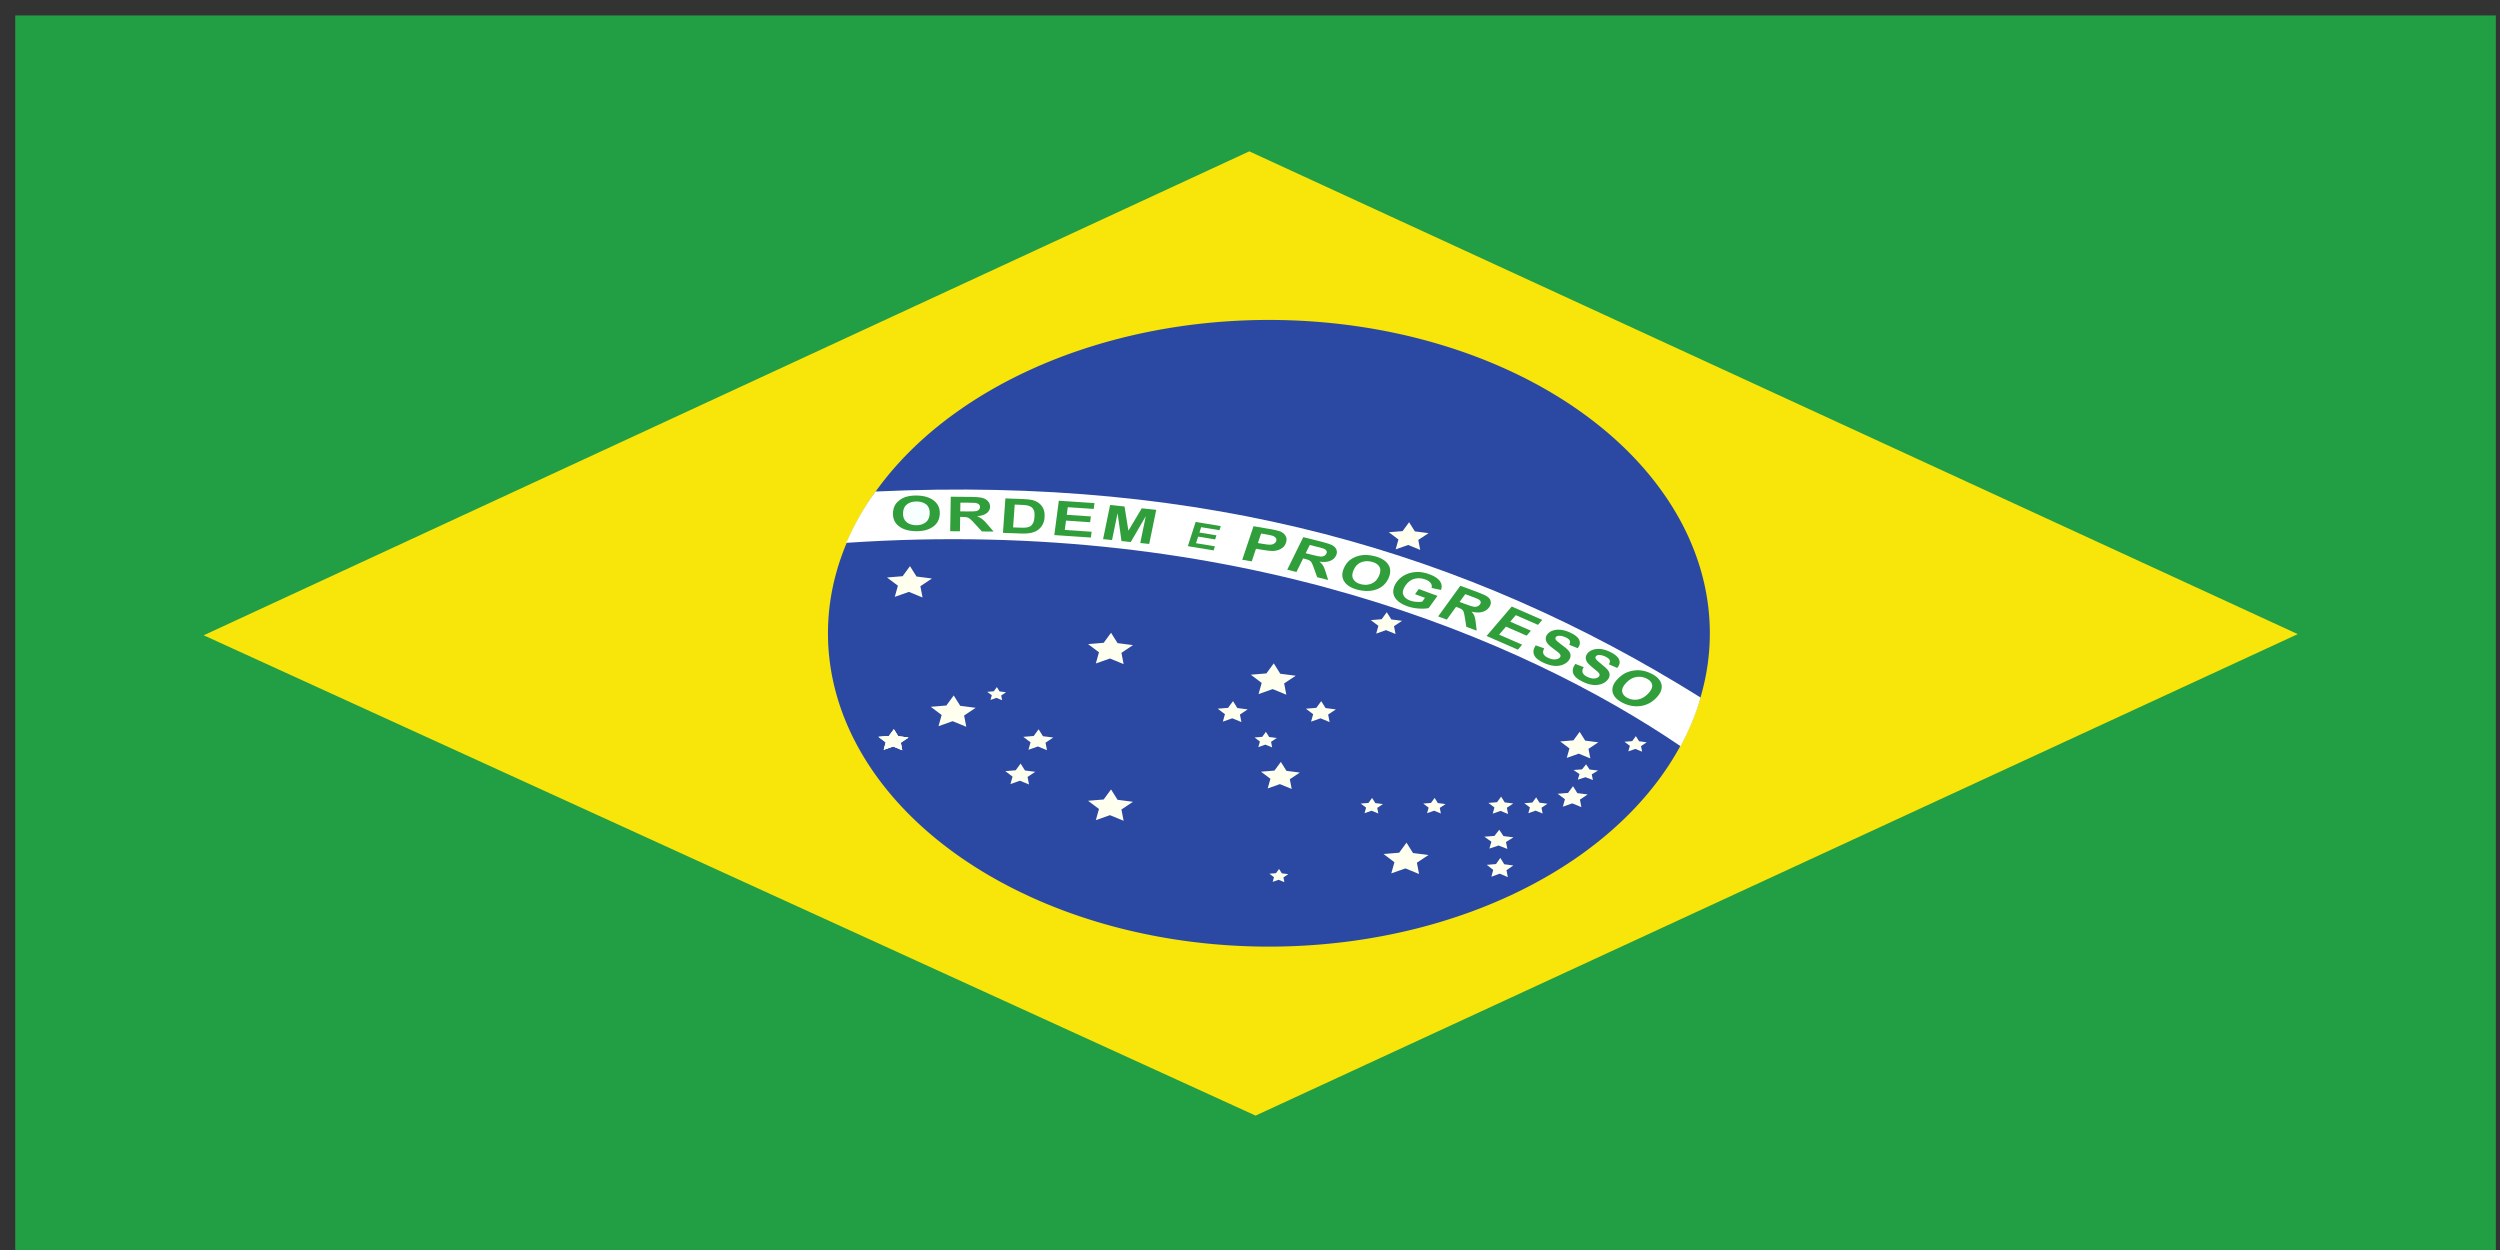 <?xml version="1.0" encoding="UTF-8" standalone="no"?>
<!-- Created with Sodipodi ("http://www.sodipodi.com/") -->
<svg
   xmlns:dc="http://purl.org/dc/elements/1.1/"
   xmlns:cc="http://web.resource.org/cc/"
   xmlns:rdf="http://www.w3.org/1999/02/22-rdf-syntax-ns#"
   xmlns:svg="http://www.w3.org/2000/svg"
   xmlns="http://www.w3.org/2000/svg"
   xmlns:sodipodi="http://sodipodi.sourceforge.net/DTD/sodipodi-0.dtd"
   xmlns:inkscape="http://www.inkscape.org/namespaces/inkscape"
   height="10"
   id="svg378"
   sodipodi:docbase="C:\ms4w\Apache\htdocs\i3geo\imagens"
   sodipodi:docname="brazil.svg"
   sodipodi:version="0.32"
   version="1.0"
   width="20"
   x="0"
   y="0"
   inkscape:version="0.45.1"
   inkscape:output_extension="org.inkscape.output.svg.inkscape"
   inkscape:export-filename="C:\ms4w\Apache\htdocs\i3geo\imagens\brazil.png"
   inkscape:export-xdpi="90"
   inkscape:export-ydpi="90">
  <rect width="100%" height="100%" fill="#333333" stroke="none"/>
  <sodipodi:namedview
     id="base"
     width="20px"
     height="10px"
     inkscape:zoom="8.192508"
     inkscape:cx="57.588333"
     inkscape:cy="1.0089514"
     inkscape:window-width="1280"
     inkscape:window-height="753"
     inkscape:window-x="-4"
     inkscape:window-y="-4"
     inkscape:current-layer="svg378" />
  <defs
     id="defs380" />
  <g
     id="g918"
     transform="matrix(1.866806e-2,0,0,1.3287267e-2,0.122,0.122)">
    <rect
       height="299.119"
       id="rect552"
       sodipodi:fill-cmyk="(0.78 0 0.56 0.38)"
       style="font-size:12px;fill:#229e45;fill-rule:evenodd;stroke-width:1pt"
       transform="matrix(2.478,0,0,2.488,-2.076,-775.356)"
       width="428.989"
       x="0.838"
       y="311.686" />
    <path
       d="M 215.334,577.919 L 395.565,461.402 L 214.247,344.572 L 33.423,461.682 L 215.334,577.919 z "
       id="path554"
       sodipodi:fill-cmyk="(0 0.0775862 0.96 0.03)"
       sodipodi:nodetypes="ccccc"
       style="font-size:12px;fill:#f8e509;fill-rule:evenodd;stroke-width:1pt"
       transform="matrix(2.478,0,0,2.488,-2.076,-775.356)" />
    <path
       d="M 293.254 149.977 A 76.874 75.827 0 1 1  139.505,149.977 A 76.874 75.827 0 1 1  293.254 149.977 z"
       id="path557"
       sodipodi:cx="216.37971"
       sodipodi:cy="149.97711"
       sodipodi:fill-cmyk="(0.732759 0.551724 0 0.36)"
       sodipodi:rx="76.874496"
       sodipodi:ry="75.827141"
       sodipodi:type="arc"
       style="font-size:12px;fill:#2b49a3;fill-rule:evenodd;stroke-width:1pt"
       transform="matrix(2.458,0,0,2.488,5.378,-1.039)" />
    <polygon
       id="polygon559"
       points="228.543,107.68 225.955,106.215 223.281,107.516 223.875,104.602 221.811,102.461 224.766,102.125 226.164,99.501 227.396,102.207 230.324,102.726 228.131,104.735 228.543,107.68 "
       sodipodi:arg1="0.9736225"
       sodipodi:arg2="1.601941"
       sodipodi:cx="226.02466"
       sodipodi:cy="103.97687"
       sodipodi:r1="4.4779305"
       sodipodi:r2="2.2389653"
       sodipodi:sides="5"
       sodipodi:type="star"
       style="font-size:12px;fill:#ffffef;fill-rule:evenodd;stroke-width:1pt"
       transform="matrix(2.262,0,0,2.307,-41.991,236.572)"
       inkscape:flatsided="false"
       inkscape:rounded="0"
       inkscape:randomized="0"
       d="M 228.543,107.68 L 225.955,106.215 L 223.281,107.516 L 223.875,104.602 L 221.811,102.461 L 224.766,102.125 L 226.164,99.501 L 227.396,102.207 L 230.324,102.726 L 228.131,104.735 L 228.543,107.68 z " />
    <polygon
       id="polygon560"
       points="228.543,107.68 225.955,106.215 223.281,107.516 223.875,104.602 221.811,102.461 224.766,102.125 226.164,99.501 227.396,102.207 230.324,102.726 228.131,104.735 228.543,107.68 "
       sodipodi:arg1="0.9736225"
       sodipodi:arg2="1.601941"
       sodipodi:cx="226.02466"
       sodipodi:cy="103.97687"
       sodipodi:r1="4.4779305"
       sodipodi:r2="2.2389653"
       sodipodi:sides="5"
       sodipodi:type="star"
       style="font-size:12px;fill:#ffffef;fill-rule:evenodd;stroke-width:1pt"
       transform="matrix(2.262,0,0,2.307,84.625,268.625)"
       inkscape:flatsided="false"
       inkscape:rounded="0"
       inkscape:randomized="0"
       d="M 228.543,107.68 L 225.955,106.215 L 223.281,107.516 L 223.875,104.602 L 221.811,102.461 L 224.766,102.125 L 226.164,99.501 L 227.396,102.207 L 230.324,102.726 L 228.131,104.735 L 228.543,107.68 z " />
    <polygon
       id="polygon561"
       points="228.543,107.68 225.955,106.215 223.281,107.516 223.875,104.602 221.811,102.461 224.766,102.125 226.164,99.501 227.396,102.207 230.324,102.726 228.131,104.735 228.543,107.68 "
       sodipodi:arg1="0.9736225"
       sodipodi:arg2="1.601941"
       sodipodi:cx="226.02466"
       sodipodi:cy="103.97687"
       sodipodi:r1="4.4779305"
       sodipodi:r2="2.2389653"
       sodipodi:sides="5"
       sodipodi:type="star"
       style="font-size:12px;fill:#ffffef;fill-rule:evenodd;stroke-width:1pt"
       transform="matrix(1.954,0,0,1.993,100.433,251.235)"
       inkscape:flatsided="false"
       inkscape:rounded="0"
       inkscape:randomized="0"
       d="M 228.543,107.68 L 225.955,106.215 L 223.281,107.516 L 223.875,104.602 L 221.811,102.461 L 224.766,102.125 L 226.164,99.501 L 227.396,102.207 L 230.324,102.726 L 228.131,104.735 L 228.543,107.68 z " />
    <polygon
       id="polygon562"
       points="228.543,107.68 225.955,106.215 223.281,107.516 223.875,104.602 221.811,102.461 224.766,102.125 226.164,99.501 227.396,102.207 230.324,102.726 228.131,104.735 228.543,107.68 "
       sodipodi:arg1="0.9736225"
       sodipodi:arg2="1.601941"
       sodipodi:cx="226.02466"
       sodipodi:cy="103.97687"
       sodipodi:r1="4.4779305"
       sodipodi:r2="2.2389653"
       sodipodi:sides="5"
       sodipodi:type="star"
       style="font-size:12px;fill:#ffffef;fill-rule:evenodd;stroke-width:1pt"
       transform="matrix(1.919,0,0,1.957,236.409,236.715)"
       inkscape:flatsided="false"
       inkscape:rounded="0"
       inkscape:randomized="0"
       d="M 228.543,107.68 L 225.955,106.215 L 223.281,107.516 L 223.875,104.602 L 221.811,102.461 L 224.766,102.125 L 226.164,99.501 L 227.396,102.207 L 230.324,102.726 L 228.131,104.735 L 228.543,107.68 z " />
    <polygon
       id="polygon563"
       points="228.543,107.68 225.955,106.215 223.281,107.516 223.875,104.602 221.811,102.461 224.766,102.125 226.164,99.501 227.396,102.207 230.324,102.726 228.131,104.735 228.543,107.68 "
       sodipodi:arg1="0.9736225"
       sodipodi:arg2="1.601941"
       sodipodi:cx="226.02466"
       sodipodi:cy="103.97687"
       sodipodi:r1="4.4779305"
       sodipodi:r2="2.2389653"
       sodipodi:sides="5"
       sodipodi:type="star"
       style="font-size:12px;fill:#ffffef;fill-rule:evenodd;stroke-width:1pt"
       transform="matrix(2.262,0,0,2.307,27.741,160.669)"
       inkscape:flatsided="false"
       inkscape:rounded="0"
       inkscape:randomized="0"
       d="M 228.543,107.68 L 225.955,106.215 L 223.281,107.516 L 223.875,104.602 L 221.811,102.461 L 224.766,102.125 L 226.164,99.501 L 227.396,102.207 L 230.324,102.726 L 228.131,104.735 L 228.543,107.68 z " />
    <polygon
       id="polygon564"
       points="228.543,107.68 225.955,106.215 223.281,107.516 223.875,104.602 221.811,102.461 224.766,102.125 226.164,99.501 227.396,102.207 230.324,102.726 228.131,104.735 228.543,107.68 "
       sodipodi:arg1="0.9736225"
       sodipodi:arg2="1.601941"
       sodipodi:cx="226.02466"
       sodipodi:cy="103.97687"
       sodipodi:r1="4.4779305"
       sodipodi:r2="2.2389653"
       sodipodi:sides="5"
       sodipodi:type="star"
       style="font-size:12px;fill:#ffffef;fill-rule:evenodd;stroke-width:1pt"
       transform="matrix(2.262,0,0,2.307,-128.151,102.135)"
       inkscape:flatsided="false"
       inkscape:rounded="0"
       inkscape:randomized="0"
       d="M 228.543,107.68 L 225.955,106.215 L 223.281,107.516 L 223.875,104.602 L 221.811,102.461 L 224.766,102.125 L 226.164,99.501 L 227.396,102.207 L 230.324,102.726 L 228.131,104.735 L 228.543,107.68 z " />
    <polygon
       id="polygon565"
       points="228.543,107.68 225.955,106.215 223.281,107.516 223.875,104.602 221.811,102.461 224.766,102.125 226.164,99.501 227.396,102.207 230.324,102.726 228.131,104.735 228.543,107.68 "
       sodipodi:arg1="0.9736225"
       sodipodi:arg2="1.601941"
       sodipodi:cx="226.02466"
       sodipodi:cy="103.97687"
       sodipodi:r1="4.4779305"
       sodipodi:r2="2.2389653"
       sodipodi:sides="5"
       sodipodi:type="star"
       style="font-size:12px;fill:#ffffef;fill-rule:evenodd;stroke-width:1pt"
       transform="matrix(2.262,0,0,2.307,-109.408,179.988)"
       inkscape:flatsided="false"
       inkscape:rounded="0"
       inkscape:randomized="0"
       d="M 228.543,107.68 L 225.955,106.215 L 223.281,107.516 L 223.875,104.602 L 221.811,102.461 L 224.766,102.125 L 226.164,99.501 L 227.396,102.207 L 230.324,102.726 L 228.131,104.735 L 228.543,107.68 z " />
    <polygon
       id="polygon566"
       points="228.543,107.68 225.955,106.215 223.281,107.516 223.875,104.602 221.811,102.461 224.766,102.125 226.164,99.501 227.396,102.207 230.324,102.726 228.131,104.735 228.543,107.68 "
       sodipodi:arg1="0.9736225"
       sodipodi:arg2="1.601941"
       sodipodi:cx="226.02466"
       sodipodi:cy="103.97687"
       sodipodi:r1="4.4779305"
       sodipodi:r2="2.2389653"
       sodipodi:sides="5"
       sodipodi:type="star"
       style="font-size:12px;fill:#ffffef;fill-rule:evenodd;stroke-width:1pt"
       transform="matrix(1.998,0,0,2.038,145.449,102.457)"
       inkscape:flatsided="false"
       inkscape:rounded="0"
       inkscape:randomized="0"
       d="M 228.543,107.68 L 225.955,106.215 L 223.281,107.516 L 223.875,104.602 L 221.811,102.461 L 224.766,102.125 L 226.164,99.501 L 227.396,102.207 L 230.324,102.726 L 228.131,104.735 L 228.543,107.68 z " />
    <polygon
       id="polygon567"
       points="228.543,107.68 225.955,106.215 223.281,107.516 223.875,104.602 221.811,102.461 224.766,102.125 226.164,99.501 227.396,102.207 230.324,102.726 228.131,104.735 228.543,107.68 "
       sodipodi:arg1="0.9736225"
       sodipodi:arg2="1.601941"
       sodipodi:cx="226.02466"
       sodipodi:cy="103.97687"
       sodipodi:r1="4.4779305"
       sodipodi:r2="2.2389653"
       sodipodi:sides="5"
       sodipodi:type="star"
       style="font-size:12px;fill:#ffffef;fill-rule:evenodd;stroke-width:1pt"
       transform="matrix(1.574,0,0,1.605,231.775,199.73)"
       inkscape:flatsided="false"
       inkscape:rounded="0"
       inkscape:randomized="0"
       d="M 228.543,107.68 L 225.955,106.215 L 223.281,107.516 L 223.875,104.602 L 221.811,102.461 L 224.766,102.125 L 226.164,99.501 L 227.396,102.207 L 230.324,102.726 L 228.131,104.735 L 228.543,107.68 z " />
    <polygon
       id="polygon568"
       points="228.543,107.68 225.955,106.215 223.281,107.516 223.875,104.602 221.811,102.461 224.766,102.125 226.164,99.501 227.396,102.207 230.324,102.726 228.131,104.735 228.543,107.68 "
       sodipodi:arg1="0.9736225"
       sodipodi:arg2="1.601941"
       sodipodi:cx="226.02466"
       sodipodi:cy="103.97687"
       sodipodi:r1="4.4779305"
       sodipodi:r2="2.2389653"
       sodipodi:sides="5"
       sodipodi:type="star"
       style="font-size:12px;fill:#ffffef;fill-rule:evenodd;stroke-width:1pt"
       transform="matrix(1.51,0,0,1.54,35.006,276.674)"
       inkscape:flatsided="false"
       inkscape:rounded="0"
       inkscape:randomized="0"
       d="M 228.543,107.68 L 225.955,106.215 L 223.281,107.516 L 223.875,104.602 L 221.811,102.461 L 224.766,102.125 L 226.164,99.501 L 227.396,102.207 L 230.324,102.726 L 228.131,104.735 L 228.543,107.68 z " />
    <polygon
       id="polygon569"
       points="228.543,107.68 225.955,106.215 223.281,107.516 223.875,104.602 221.811,102.461 224.766,102.125 226.164,99.501 227.396,102.207 230.324,102.726 228.131,104.735 228.543,107.68 "
       sodipodi:arg1="0.9736225"
       sodipodi:arg2="1.601941"
       sodipodi:cx="226.02466"
       sodipodi:cy="103.97687"
       sodipodi:r1="4.4779305"
       sodipodi:r2="2.2389653"
       sodipodi:sides="5"
       sodipodi:type="star"
       style="font-size:12px;fill:#ffffef;fill-rule:evenodd;stroke-width:1pt"
       transform="matrix(1.231,0,0,1.152,394.754,336.393)"
       inkscape:flatsided="false"
       inkscape:rounded="0"
       inkscape:randomized="0"
       d="M 228.543,107.68 L 225.955,106.215 L 223.281,107.516 L 223.875,104.602 L 221.811,102.461 L 224.766,102.125 L 226.164,99.501 L 227.396,102.207 L 230.324,102.726 L 228.131,104.735 L 228.543,107.68 z " />
    <polygon
       id="polygon570"
       points="228.543,107.68 225.955,106.215 223.281,107.516 223.875,104.602 221.811,102.461 224.766,102.125 226.164,99.501 227.396,102.207 230.324,102.726 228.131,104.735 228.543,107.68 "
       sodipodi:arg1="0.9736225"
       sodipodi:arg2="1.601941"
       sodipodi:cx="226.02466"
       sodipodi:cy="103.97687"
       sodipodi:r1="4.4779305"
       sodipodi:r2="2.2389653"
       sodipodi:sides="5"
       sodipodi:type="star"
       style="font-size:12px;fill:#ffffef;fill-rule:evenodd;stroke-width:1pt"
       transform="matrix(1.51,0,0,1.54,35.006,276.674)"
       inkscape:flatsided="false"
       inkscape:rounded="0"
       inkscape:randomized="0"
       d="M 228.543,107.68 L 225.955,106.215 L 223.281,107.516 L 223.875,104.602 L 221.811,102.461 L 224.766,102.125 L 226.164,99.501 L 227.396,102.207 L 230.324,102.726 L 228.131,104.735 L 228.543,107.68 z " />
    <polygon
       id="polygon571"
       points="228.543,107.68 225.955,106.215 223.281,107.516 223.875,104.602 221.811,102.461 224.766,102.125 226.164,99.501 227.396,102.207 230.324,102.726 228.131,104.735 228.543,107.68 "
       sodipodi:arg1="0.9736225"
       sodipodi:arg2="1.601941"
       sodipodi:cx="226.02466"
       sodipodi:cy="103.97687"
       sodipodi:r1="4.4779305"
       sodipodi:r2="2.2389653"
       sodipodi:sides="5"
       sodipodi:type="star"
       style="font-size:12px;fill:#ffffef;fill-rule:evenodd;stroke-width:1pt"
       transform="matrix(1.51,0,0,1.54,35.006,276.674)"
       inkscape:flatsided="false"
       inkscape:rounded="0"
       inkscape:randomized="0"
       d="M 228.543,107.68 L 225.955,106.215 L 223.281,107.516 L 223.875,104.602 L 221.811,102.461 L 224.766,102.125 L 226.164,99.501 L 227.396,102.207 L 230.324,102.726 L 228.131,104.735 L 228.543,107.68 z " />
    <polygon
       id="polygon572"
       points="228.543,107.68 225.955,106.215 223.281,107.516 223.875,104.602 221.811,102.461 224.766,102.125 226.164,99.501 227.396,102.207 230.324,102.726 228.131,104.735 228.543,107.68 "
       sodipodi:arg1="0.9736225"
       sodipodi:arg2="1.601941"
       sodipodi:cx="226.02466"
       sodipodi:cy="103.97687"
       sodipodi:r1="4.4779305"
       sodipodi:r2="2.2389653"
       sodipodi:sides="5"
       sodipodi:type="star"
       style="font-size:12px;fill:#ffffef;fill-rule:evenodd;stroke-width:1pt"
       transform="matrix(1.51,0,0,1.54,97.044,276.673)"
       inkscape:flatsided="false"
       inkscape:rounded="0"
       inkscape:randomized="0"
       d="M 228.543,107.68 L 225.955,106.215 L 223.281,107.516 L 223.875,104.602 L 221.811,102.461 L 224.766,102.125 L 226.164,99.501 L 227.396,102.207 L 230.324,102.726 L 228.131,104.735 L 228.543,107.68 z " />
    <polygon
       id="polygon573"
       points="228.543,107.68 225.955,106.215 223.281,107.516 223.875,104.602 221.811,102.461 224.766,102.125 226.164,99.501 227.396,102.207 230.324,102.726 228.131,104.735 228.543,107.68 "
       sodipodi:arg1="0.9736225"
       sodipodi:arg2="1.601941"
       sodipodi:cx="226.02466"
       sodipodi:cy="103.97687"
       sodipodi:r1="4.4779305"
       sodipodi:r2="2.2389653"
       sodipodi:sides="5"
       sodipodi:type="star"
       style="font-size:12px;fill:#ffffef;fill-rule:evenodd;stroke-width:1pt"
       transform="matrix(1.51,0,0,1.54,89.335,297.309)"
       inkscape:flatsided="false"
       inkscape:rounded="0"
       inkscape:randomized="0"
       d="M 228.543,107.68 L 225.955,106.215 L 223.281,107.516 L 223.875,104.602 L 221.811,102.461 L 224.766,102.125 L 226.164,99.501 L 227.396,102.207 L 230.324,102.726 L 228.131,104.735 L 228.543,107.68 z " />
    <polygon
       id="polygon574"
       points="228.543,107.68 225.955,106.215 223.281,107.516 223.875,104.602 221.811,102.461 224.766,102.125 226.164,99.501 227.396,102.207 230.324,102.726 228.131,104.735 228.543,107.68 "
       sodipodi:arg1="0.9736225"
       sodipodi:arg2="1.601941"
       sodipodi:cx="226.02466"
       sodipodi:cy="103.97687"
       sodipodi:r1="4.4779305"
       sodipodi:r2="2.2389653"
       sodipodi:sides="5"
       sodipodi:type="star"
       style="font-size:12px;fill:#ffffef;fill-rule:evenodd;stroke-width:1pt"
       transform="matrix(1.51,0,0,1.54,218.153,259.732)"
       inkscape:flatsided="false"
       inkscape:rounded="0"
       inkscape:randomized="0"
       d="M 228.543,107.68 L 225.955,106.215 L 223.281,107.516 L 223.875,104.602 L 221.811,102.461 L 224.766,102.125 L 226.164,99.501 L 227.396,102.207 L 230.324,102.726 L 228.131,104.735 L 228.543,107.68 z " />
    <polygon
       id="polygon575"
       points="228.543,107.68 225.955,106.215 223.281,107.516 223.875,104.602 221.811,102.461 224.766,102.125 226.164,99.501 227.396,102.207 230.324,102.726 228.131,104.735 228.543,107.68 "
       sodipodi:arg1="0.9736225"
       sodipodi:arg2="1.601941"
       sodipodi:cx="226.02466"
       sodipodi:cy="103.97687"
       sodipodi:r1="4.4779305"
       sodipodi:r2="2.2389653"
       sodipodi:sides="5"
       sodipodi:type="star"
       style="font-size:12px;fill:#ffffef;fill-rule:evenodd;stroke-width:1pt"
       transform="matrix(1.51,0,0,1.54,180.352,259.722)"
       inkscape:flatsided="false"
       inkscape:rounded="0"
       inkscape:randomized="0"
       d="M 228.543,107.68 L 225.955,106.215 L 223.281,107.516 L 223.875,104.602 L 221.811,102.461 L 224.766,102.125 L 226.164,99.501 L 227.396,102.207 L 230.324,102.726 L 228.131,104.735 L 228.543,107.68 z " />
    <polygon
       id="polygon576"
       points="228.543,107.68 225.955,106.215 223.281,107.516 223.875,104.602 221.811,102.461 224.766,102.125 226.164,99.501 227.396,102.207 230.324,102.726 228.131,104.735 228.543,107.68 "
       sodipodi:arg1="0.9736225"
       sodipodi:arg2="1.601941"
       sodipodi:cx="226.02466"
       sodipodi:cy="103.97687"
       sodipodi:r1="4.4779305"
       sodipodi:r2="2.2389653"
       sodipodi:sides="5"
       sodipodi:type="star"
       style="font-size:12px;fill:#ffffef;fill-rule:evenodd;stroke-width:1pt"
       transform="matrix(0.946,0,0,0.965,206.708,308.482)"
       inkscape:flatsided="false"
       inkscape:rounded="0"
       inkscape:randomized="0"
       d="M 228.543,107.68 L 225.955,106.215 L 223.281,107.516 L 223.875,104.602 L 221.811,102.461 L 224.766,102.125 L 226.164,99.501 L 227.396,102.207 L 230.324,102.726 L 228.131,104.735 L 228.543,107.68 z " />
    <polygon
       id="polygon577"
       points="228.543,107.68 225.955,106.215 223.281,107.516 223.875,104.602 221.811,102.461 224.766,102.125 226.164,99.501 227.396,102.207 230.324,102.726 228.131,104.735 228.543,107.68 "
       sodipodi:arg1="0.9736225"
       sodipodi:arg2="1.601941"
       sodipodi:cx="226.02466"
       sodipodi:cy="103.97687"
       sodipodi:r1="4.4779305"
       sodipodi:r2="2.2389653"
       sodipodi:sides="5"
       sodipodi:type="star"
       style="font-size:12px;fill:#ffffef;fill-rule:evenodd;stroke-width:1pt"
       transform="matrix(1.51,0,0,1.54,326.05,310.941)"
       inkscape:flatsided="false"
       inkscape:rounded="0"
       inkscape:randomized="0"
       d="M 228.543,107.68 L 225.955,106.215 L 223.281,107.516 L 223.875,104.602 L 221.811,102.461 L 224.766,102.125 L 226.164,99.501 L 227.396,102.207 L 230.324,102.726 L 228.131,104.735 L 228.543,107.68 z " />
    <polygon
       id="polygon578"
       points="228.543,107.68 225.955,106.215 223.281,107.516 223.875,104.602 221.811,102.461 224.766,102.125 226.164,99.501 227.396,102.207 230.324,102.726 228.131,104.735 228.543,107.68 "
       sodipodi:arg1="0.9736225"
       sodipodi:arg2="1.601941"
       sodipodi:cx="226.02466"
       sodipodi:cy="103.97687"
       sodipodi:r1="4.4779305"
       sodipodi:r2="2.2389653"
       sodipodi:sides="5"
       sodipodi:type="star"
       style="font-size:12px;fill:#ffffef;fill-rule:evenodd;stroke-width:1pt"
       transform="matrix(1.251,0,0,1.279,353.823,343.19)"
       inkscape:flatsided="false"
       inkscape:rounded="0"
       inkscape:randomized="0"
       d="M 228.543,107.68 L 225.955,106.215 L 223.281,107.516 L 223.875,104.602 L 221.811,102.461 L 224.766,102.125 L 226.164,99.501 L 227.396,102.207 L 230.324,102.726 L 228.131,104.735 L 228.543,107.68 z " />
    <polygon
       id="polygon579"
       points="228.543,107.68 225.955,106.215 223.281,107.516 223.875,104.602 221.811,102.461 224.766,102.125 226.164,99.501 227.396,102.207 230.324,102.726 228.131,104.735 228.543,107.68 "
       sodipodi:arg1="0.9736225"
       sodipodi:arg2="1.601941"
       sodipodi:cx="226.02466"
       sodipodi:cy="103.97687"
       sodipodi:r1="4.4779305"
       sodipodi:r2="2.2389653"
       sodipodi:sides="5"
       sodipodi:type="star"
       style="font-size:12px;fill:#ffffef;fill-rule:evenodd;stroke-width:1pt"
       transform="matrix(1.165,0,0,1.19,388.289,352.491)"
       inkscape:flatsided="false"
       inkscape:rounded="0"
       inkscape:randomized="0"
       d="M 228.543,107.68 L 225.955,106.215 L 223.281,107.516 L 223.875,104.602 L 221.811,102.461 L 224.766,102.125 L 226.164,99.501 L 227.396,102.207 L 230.324,102.726 L 228.131,104.735 L 228.543,107.68 z " />
    <polygon
       id="polygon580"
       points="228.543,107.68 225.955,106.215 223.281,107.516 223.875,104.602 221.811,102.461 224.766,102.125 226.164,99.501 227.396,102.207 230.324,102.726 228.131,104.735 228.543,107.68 "
       sodipodi:arg1="0.9736225"
       sodipodi:arg2="1.601941"
       sodipodi:cx="226.02466"
       sodipodi:cy="103.97687"
       sodipodi:r1="4.4779305"
       sodipodi:r2="2.2389653"
       sodipodi:sides="5"
       sodipodi:type="star"
       style="font-size:12px;fill:#ffffef;fill-rule:evenodd;stroke-width:1pt"
       transform="matrix(1.122,0,0,1.145,440.743,320.103)"
       inkscape:flatsided="false"
       inkscape:rounded="0"
       inkscape:randomized="0"
       d="M 228.543,107.68 L 225.955,106.215 L 223.281,107.516 L 223.875,104.602 L 221.811,102.461 L 224.766,102.125 L 226.164,99.501 L 227.396,102.207 L 230.324,102.726 L 228.131,104.735 L 228.543,107.68 z " />
    <polygon
       id="polygon581"
       points="228.543,107.68 225.955,106.215 223.281,107.516 223.875,104.602 221.811,102.461 224.766,102.125 226.164,99.501 227.396,102.207 230.324,102.726 228.131,104.735 228.543,107.68 "
       sodipodi:arg1="0.9736225"
       sodipodi:arg2="1.601941"
       sodipodi:cx="226.02466"
       sodipodi:cy="103.97687"
       sodipodi:r1="4.4779305"
       sodipodi:r2="2.2389653"
       sodipodi:sides="5"
       sodipodi:type="star"
       style="font-size:12px;fill:#ffffef;fill-rule:evenodd;stroke-width:1pt"
       transform="matrix(1.466,0,0,1.414,304.392,349.695)"
       inkscape:flatsided="false"
       inkscape:rounded="0"
       inkscape:randomized="0"
       d="M 228.543,107.68 L 225.955,106.215 L 223.281,107.516 L 223.875,104.602 L 221.811,102.461 L 224.766,102.125 L 226.164,99.501 L 227.396,102.207 L 230.324,102.726 L 228.131,104.735 L 228.543,107.68 z " />
    <polygon
       id="polygon582"
       points="228.543,107.68 225.955,106.215 223.281,107.516 223.875,104.602 221.811,102.461 224.766,102.125 226.164,99.501 227.396,102.207 230.324,102.726 228.131,104.735 228.543,107.68 "
       sodipodi:arg1="0.9736225"
       sodipodi:arg2="1.601941"
       sodipodi:cx="226.02466"
       sodipodi:cy="103.97687"
       sodipodi:r1="4.4779305"
       sodipodi:r2="2.2389653"
       sodipodi:sides="5"
       sodipodi:type="star"
       style="font-size:12px;fill:#ffffef;fill-rule:evenodd;stroke-width:1pt"
       transform="matrix(1.337,0,0,1.414,334.05,366.646)"
       inkscape:flatsided="false"
       inkscape:rounded="0"
       inkscape:randomized="0"
       d="M 228.543,107.68 L 225.955,106.215 L 223.281,107.516 L 223.875,104.602 L 221.811,102.461 L 224.766,102.125 L 226.164,99.501 L 227.396,102.207 L 230.324,102.726 L 228.131,104.735 L 228.543,107.68 z " />
    <polygon
       id="polygon583"
       points="228.543,107.68 225.955,106.215 223.281,107.516 223.875,104.602 221.811,102.461 224.766,102.125 226.164,99.501 227.396,102.207 230.324,102.726 228.131,104.735 228.543,107.68 "
       sodipodi:arg1="0.9736225"
       sodipodi:arg2="1.601941"
       sodipodi:cx="226.02466"
       sodipodi:cy="103.97687"
       sodipodi:r1="4.4779305"
       sodipodi:r2="2.2389653"
       sodipodi:sides="5"
       sodipodi:type="star"
       style="font-size:12px;fill:#ffffef;fill-rule:evenodd;stroke-width:1pt"
       transform="matrix(1.122,0,0,1.145,354.506,357.315)"
       inkscape:flatsided="false"
       inkscape:rounded="0"
       inkscape:randomized="0"
       d="M 228.543,107.68 L 225.955,106.215 L 223.281,107.516 L 223.875,104.602 L 221.811,102.461 L 224.766,102.125 L 226.164,99.501 L 227.396,102.207 L 230.324,102.726 L 228.131,104.735 L 228.543,107.68 z " />
    <polygon
       id="polygon584"
       points="228.543,107.68 225.955,106.215 223.281,107.516 223.875,104.602 221.811,102.461 224.766,102.125 226.164,99.501 227.396,102.207 230.324,102.726 228.131,104.735 228.543,107.68 "
       sodipodi:arg1="0.9736225"
       sodipodi:arg2="1.601941"
       sodipodi:cx="226.02466"
       sodipodi:cy="103.97687"
       sodipodi:r1="4.4779305"
       sodipodi:r2="2.2389653"
       sodipodi:sides="5"
       sodipodi:type="star"
       style="font-size:12px;fill:#ffffef;fill-rule:evenodd;stroke-width:1pt"
       transform="matrix(1.122,0,0,1.145,327.705,357.316)"
       inkscape:flatsided="false"
       inkscape:rounded="0"
       inkscape:randomized="0"
       d="M 228.543,107.68 L 225.955,106.215 L 223.281,107.516 L 223.875,104.602 L 221.811,102.461 L 224.766,102.125 L 226.164,99.501 L 227.396,102.207 L 230.324,102.726 L 228.131,104.735 L 228.543,107.68 z " />
    <polygon
       id="polygon585"
       points="228.543,107.68 225.955,106.215 223.281,107.516 223.875,104.602 221.811,102.461 224.766,102.125 226.164,99.501 227.396,102.207 230.324,102.726 228.131,104.735 228.543,107.68 "
       sodipodi:arg1="0.9736225"
       sodipodi:arg2="1.601941"
       sodipodi:cx="226.02466"
       sodipodi:cy="103.97687"
       sodipodi:r1="4.4779305"
       sodipodi:r2="2.2389653"
       sodipodi:sides="5"
       sodipodi:type="star"
       style="font-size:12px;fill:#ffffef;fill-rule:evenodd;stroke-width:1pt"
       transform="matrix(1.122,0,0,1.145,282.202,317.523)"
       inkscape:flatsided="false"
       inkscape:rounded="0"
       inkscape:randomized="0"
       d="M 228.543,107.68 L 225.955,106.215 L 223.281,107.516 L 223.875,104.602 L 221.811,102.461 L 224.766,102.125 L 226.164,99.501 L 227.396,102.207 L 230.324,102.726 L 228.131,104.735 L 228.543,107.68 z " />
    <polygon
       id="polygon586"
       points="228.543,107.68 225.955,106.215 223.281,107.516 223.875,104.602 221.811,102.461 224.766,102.125 226.164,99.501 227.396,102.207 230.324,102.726 228.131,104.735 228.543,107.68 "
       sodipodi:arg1="0.9736225"
       sodipodi:arg2="1.601941"
       sodipodi:cx="226.02466"
       sodipodi:cy="103.97687"
       sodipodi:r1="4.4779305"
       sodipodi:r2="2.2389653"
       sodipodi:sides="5"
       sodipodi:type="star"
       style="font-size:12px;fill:#ffffef;fill-rule:evenodd;stroke-width:1pt"
       transform="matrix(0.951,0,0,0.97,326.514,417.483)"
       inkscape:flatsided="false"
       inkscape:rounded="0"
       inkscape:randomized="0"
       d="M 228.543,107.68 L 225.955,106.215 L 223.281,107.516 L 223.875,104.602 L 221.811,102.461 L 224.766,102.125 L 226.164,99.501 L 227.396,102.207 L 230.324,102.726 L 228.131,104.735 L 228.543,107.68 z " />
    <polygon
       id="polygon587"
       points="228.543,107.68 225.955,106.215 223.281,107.516 223.875,104.602 221.811,102.461 224.766,102.125 226.164,99.501 227.396,102.207 230.324,102.726 228.131,104.735 228.543,107.68 "
       sodipodi:arg1="0.9736225"
       sodipodi:arg2="1.601941"
       sodipodi:cx="226.02466"
       sodipodi:cy="103.97687"
       sodipodi:r1="4.4779305"
       sodipodi:r2="2.2389653"
       sodipodi:sides="5"
       sodipodi:type="star"
       style="font-size:12px;fill:#ffffef;fill-rule:evenodd;stroke-width:1pt"
       transform="matrix(2.262,0,0,2.307,-41.989,142.246)"
       inkscape:flatsided="false"
       inkscape:rounded="0"
       inkscape:randomized="0"
       d="M 228.543,107.68 L 225.955,106.215 L 223.281,107.516 L 223.875,104.602 L 221.811,102.461 L 224.766,102.125 L 226.164,99.501 L 227.396,102.207 L 230.324,102.726 L 228.131,104.735 L 228.543,107.68 z " />
    <path
       d="M 288.841,488.531 C 290.003,485.504 291.502,480.939 292.298,476.749 C 251.801,441.313 206.655,423.16 149.61,426.895 C 147.565,430.801 145.928,434.889 144.548,439.313 C 212.135,432.89 261.68,462.697 288.841,488.531 z "
       id="path726"
       sodipodi:nodetypes="ccccc"
       style="font-size:12px;fill:#ffffff;fill-rule:evenodd;stroke-width:1pt;stroke-opacity:0.503"
       transform="matrix(2.478,0,0,2.488,-2.076,-775.356)" />
    <path
       d="M 270.636,468.607 L 272.083,469.394 C 271.856,469.905 271.795,470.352 271.898,470.733 C 272.005,471.118 272.271,471.453 272.695,471.739 C 273.145,472.045 273.547,472.179 273.901,472.143 C 274.259,472.107 274.526,471.961 274.699,471.706 C 274.808,471.543 274.853,471.371 274.833,471.192 C 274.817,471.013 274.718,470.799 274.537,470.552 C 274.412,470.385 274.107,470.032 273.623,469.494 C 273.001,468.803 272.63,468.22 272.51,467.745 C 272.344,467.077 272.445,466.47 272.815,465.923 C 273.054,465.571 273.375,465.309 273.779,465.138 C 274.189,464.966 274.636,464.927 275.118,465.02 C 275.603,465.114 276.113,465.341 276.643,465.701 C 277.511,466.288 278.035,466.92 278.214,467.596 C 278.397,468.274 278.285,468.938 277.877,469.588 L 276.44,468.705 C 276.62,468.309 276.664,467.967 276.57,467.679 C 276.482,467.39 276.241,467.113 275.847,466.847 C 275.442,466.573 275.068,466.441 274.726,466.452 C 274.505,466.459 274.335,466.552 274.214,466.731 C 274.103,466.895 274.078,467.082 274.137,467.292 C 274.214,467.559 274.536,468.002 275.108,468.622 C 275.678,469.241 276.067,469.747 276.274,470.139 C 276.486,470.53 276.582,470.937 276.562,471.359 C 276.548,471.78 276.392,472.209 276.097,472.646 C 275.829,473.043 275.468,473.338 275.014,473.535 C 274.56,473.732 274.075,473.78 273.557,473.677 C 273.042,473.572 272.484,473.316 271.884,472.909 C 271.01,472.319 270.474,471.663 270.278,470.944 C 270.085,470.222 270.203,469.442 270.636,468.607 z "
       id="path790"
       style="font-size:12px;font-weight:bold;fill:#309e3a;stroke-width:1pt;stroke-opacity:0.502;font-family:Arial"
       transform="matrix(2.478,0,0,2.488,-2.076,-775.356)" />
    <path
       d="M 263.775,464.119 L 265.253,464.846 C 265.047,465.365 265.004,465.815 265.122,466.191 C 265.246,466.571 265.523,466.896 265.959,467.165 C 266.422,467.452 266.828,467.57 267.18,467.52 C 267.538,467.469 267.799,467.314 267.96,467.052 C 268.064,466.885 268.101,466.711 268.074,466.533 C 268.051,466.354 267.943,466.144 267.751,465.904 C 267.62,465.742 267.303,465.403 266.796,464.884 C 266.147,464.218 265.753,463.65 265.614,463.181 C 265.421,462.52 265.498,461.91 265.844,461.348 C 266.07,460.987 266.38,460.713 266.776,460.526 C 267.18,460.338 267.625,460.28 268.11,460.353 C 268.599,460.429 269.117,460.635 269.661,460.973 C 270.553,461.524 271.101,462.135 271.307,462.803 C 271.517,463.474 271.432,464.141 271.052,464.807 L 269.579,463.982 C 269.743,463.58 269.774,463.237 269.668,462.953 C 269.568,462.667 269.316,462.4 268.913,462.15 C 268.496,461.892 268.117,461.776 267.777,461.801 C 267.556,461.816 267.39,461.917 267.276,462.101 C 267.173,462.269 267.154,462.455 267.222,462.663 C 267.309,462.927 267.649,463.357 268.245,463.954 C 268.839,464.549 269.249,465.039 269.471,465.422 C 269.699,465.804 269.811,466.207 269.808,466.629 C 269.812,467.051 269.672,467.485 269.396,467.935 C 269.144,468.34 268.793,468.651 268.349,468.867 C 267.903,469.082 267.419,469.149 266.898,469.067 C 266.381,468.983 265.813,468.748 265.196,468.367 C 264.3,467.811 263.738,467.178 263.513,466.467 C 263.289,465.753 263.376,464.97 263.775,464.119 z "
       id="path791"
       style="font-size:12px;font-weight:bold;fill:#309e3a;stroke-width:1pt;stroke-opacity:0.502;font-family:Arial"
       transform="matrix(2.478,0,0,2.488,-2.076,-775.356)" />
    <path
       d="M 255.283,461.853 L 259.633,454.728 L 264.916,457.953 L 264.18,459.159 L 260.337,456.812 L 259.371,458.391 L 262.948,460.575 L 262.215,461.775 L 258.638,459.592 L 257.455,461.531 L 261.435,463.961 L 260.701,465.162 L 255.283,461.853 z "
       id="path792"
       style="font-size:12px;font-weight:bold;fill:#309e3a;stroke-width:1pt;stroke-opacity:0.502;font-family:Arial"
       transform="matrix(2.478,0,0,2.488,-2.076,-775.356)" />
    <path
       d="M 242.916,451.735 L 243.561,450.484 L 246.79,452.149 L 245.268,455.104 C 244.796,455.246 244.203,455.28 243.485,455.205 C 242.774,455.128 242.113,454.933 241.502,454.618 C 240.726,454.218 240.133,453.709 239.723,453.087 C 239.315,452.462 239.12,451.774 239.141,451.02 C 239.164,450.262 239.358,449.528 239.725,448.816 C 240.122,448.043 240.64,447.441 241.274,447.006 C 241.905,446.573 242.618,446.357 243.407,446.357 C 244.01,446.355 244.665,446.539 245.374,446.902 C 246.296,447.378 246.915,447.942 247.23,448.596 C 247.552,449.249 247.611,449.954 247.408,450.713 L 245.777,450.224 C 245.86,449.806 245.811,449.417 245.628,449.059 C 245.451,448.698 245.146,448.407 244.715,448.184 C 244.059,447.846 243.432,447.785 242.829,448.002 C 242.231,448.218 241.722,448.734 241.302,449.551 C 240.847,450.432 240.701,451.194 240.865,451.838 C 241.031,452.477 241.43,452.961 242.066,453.289 C 242.379,453.45 242.724,453.551 243.1,453.591 C 243.482,453.63 243.83,453.62 244.148,453.561 L 244.633,452.619 L 242.916,451.735 z "
       id="path795"
       style="font-size:12px;font-weight:bold;fill:#309e3a;stroke-width:1pt;stroke-opacity:0.502;font-family:Arial"
       transform="matrix(2.478,0,0,2.488,-2.076,-775.356)" />
    <path
       d="M 188.965,438.409 L 190.181,430.151 L 192.675,430.519 L 193.346,436.371 L 195.654,430.956 L 198.157,431.324 L 196.942,439.583 L 195.393,439.355 L 196.351,432.854 L 193.754,439.114 L 192.149,438.877 L 191.471,432.136 L 190.514,438.636 L 188.965,438.409 z "
       id="path804"
       style="font-size:12px;font-weight:bold;fill:#309e3a;stroke-width:1pt;stroke-opacity:0.502;font-family:Arial"
       transform="matrix(2.478,0,0,2.488,-2.076,-775.356)" />
    <path
       d="M 180.532,437.434 L 181.312,429.121 L 187.474,429.701 L 187.344,431.107 L 182.859,430.686 L 182.685,432.529 L 186.857,432.92 L 186.726,434.321 L 182.553,433.929 L 182.342,436.191 L 186.983,436.626 L 186.853,438.028 L 180.532,437.434 z "
       id="path805"
       style="font-size:12px;font-weight:bold;fill:#309e3a;stroke-width:1pt;stroke-opacity:0.502;font-family:Arial"
       transform="matrix(2.478,0,0,2.488,-2.076,-775.356)" />
    <g
       id="g812"
       style="font-size:12px"
       transform="matrix(2.03,-1.3,1.295,2.038,-138.14,186.163)">
      <path
         d="M 154.793,154.478 C 155.283,153.753 155.803,153.218 156.353,152.873 C 156.759,152.62 157.2,152.444 157.672,152.344 C 158.148,152.246 158.6,152.241 159.028,152.328 C 159.598,152.44 160.173,152.692 160.752,153.083 C 161.8,153.793 162.418,154.685 162.605,155.759 C 162.797,156.837 162.5,157.955 161.717,159.113 C 160.94,160.261 160.019,160.95 158.954,161.177 C 157.892,161.402 156.838,161.161 155.794,160.454 C 154.735,159.738 154.113,158.847 153.924,157.781 C 153.737,156.711 154.027,155.61 154.793,154.478 z "
         id="path810"
         style="font-size:12px;font-weight:bold;fill:#309e3a;stroke-width:1pt;stroke-opacity:0.502;font-family:Arial" />
      <path
         d="M 156.306,155.431 C 155.761,156.236 155.533,156.974 155.623,157.643 C 155.714,158.309 156.047,158.836 156.62,159.223 C 157.192,159.61 157.801,159.722 158.444,159.559 C 159.093,159.394 159.696,158.899 160.255,158.074 C 160.806,157.259 161.038,156.529 160.951,155.885 C 160.866,155.243 160.528,154.722 159.936,154.321 C 159.344,153.921 158.729,153.802 158.09,153.964 C 157.454,154.123 156.859,154.612 156.306,155.431 z "
         id="path811"
         style="font-size:12px;font-weight:bold;fill:#f7ffff;fill-opacity:1;stroke-width:1pt;stroke-opacity:0.502;font-family:Arial" />
    </g>
    <g
       id="g815"
       style="font-size:12px"
       transform="matrix(2.01,-1.331,1.326,2.018,-138.529,194.412)">
      <path
         d="M 160.442,163.422 L 165.256,156.307 L 168.279,158.353 C 169.04,158.868 169.548,159.305 169.803,159.667 C 170.064,160.027 170.187,160.441 170.173,160.908 C 170.159,161.375 170.01,161.818 169.725,162.239 C 169.364,162.773 168.908,163.108 168.358,163.245 C 167.81,163.379 167.193,163.28 166.507,162.948 C 166.695,163.339 166.817,163.712 166.87,164.064 C 166.928,164.418 166.94,164.988 166.909,165.774 L 166.839,167.749 L 165.121,166.587 L 165.13,164.336 C 165.136,163.534 165.118,163.015 165.079,162.781 C 165.041,162.543 164.964,162.347 164.847,162.192 C 164.732,162.035 164.51,161.844 164.179,161.621 L 163.889,161.424 L 161.879,164.394 L 160.442,163.422 z "
         id="path808"
         style="font-size:12px;font-weight:bold;fill:#309e3a;stroke-width:1pt;stroke-opacity:0.502;font-family:Arial" />
      <path
         d="M 164.657,160.288 L 165.72,161.007 C 166.409,161.474 166.859,161.736 167.07,161.794 C 167.281,161.851 167.483,161.842 167.676,161.765 C 167.869,161.688 168.038,161.543 168.183,161.33 C 168.345,161.09 168.411,160.854 168.379,160.621 C 168.354,160.387 168.238,160.171 168.031,159.975 C 167.925,159.88 167.581,159.635 166.999,159.241 L 165.878,158.483 L 164.657,160.288 z "
         id="path809"
         style="font-size:12px;font-weight:bold;fill:#ffffff;fill-opacity:1;stroke-width:1pt;stroke-opacity:0.502;font-family:Arial" />
    </g>
    <g
       id="g818"
       style="font-size:12px"
       transform="matrix(2.06,-1.251,1.247,2.068,-131.842,173.329)">
      <path
         d="M 172.424,161.157 L 175.05,162.933 C 175.642,163.334 176.062,163.684 176.311,163.985 C 176.645,164.39 176.855,164.851 176.94,165.366 C 177.026,165.881 176.992,166.419 176.839,166.981 C 176.687,167.539 176.387,168.151 175.936,168.817 C 175.54,169.403 175.125,169.858 174.693,170.184 C 174.164,170.581 173.628,170.828 173.08,170.925 C 172.668,171 172.203,170.961 171.687,170.81 C 171.302,170.696 170.844,170.459 170.313,170.1 L 167.611,168.272 L 172.424,161.157 z "
         id="path806"
         style="font-size:12px;font-weight:bold;fill:#309e3a;stroke-width:1pt;stroke-opacity:0.502;font-family:Arial" />
      <path
         d="M 173.046,163.332 L 169.858,168.045 L 170.931,168.77 C 171.331,169.042 171.637,169.215 171.845,169.29 C 172.117,169.389 172.377,169.421 172.623,169.385 C 172.873,169.351 173.153,169.208 173.464,168.956 C 173.778,168.702 174.121,168.3 174.493,167.75 C 174.865,167.2 175.102,166.744 175.205,166.384 C 175.307,166.024 175.326,165.703 175.263,165.419 C 175.2,165.136 175.054,164.875 174.825,164.635 C 174.655,164.454 174.277,164.165 173.691,163.769 L 173.046,163.332 z "
         id="path807"
         style="font-size:12px;font-weight:bold;fill:#ffffff;fill-opacity:1;stroke-width:1pt;stroke-opacity:0.502;font-family:Arial" />
    </g>
    <g
       id="g824"
       style="font-size:12px"
       transform="matrix(2.254,-0.85,0.846,2.263,-87.998,66.936)">
      <path
         d="M 200.752,190.693 L 205.565,183.578 L 207.871,185.138 C 208.744,185.729 209.29,186.15 209.507,186.401 C 209.842,186.783 210.026,187.247 210.058,187.792 C 210.092,188.334 209.917,188.888 209.534,189.454 C 209.239,189.891 208.912,190.205 208.551,190.395 C 208.192,190.586 207.831,190.683 207.469,190.689 C 207.112,190.693 206.789,190.637 206.499,190.521 C 206.111,190.357 205.591,190.055 204.941,189.615 L 204.005,188.981 L 202.189,191.665 L 200.752,190.693 z "
         id="path800"
         style="font-size:12px;font-weight:bold;fill:#309e3a;stroke-width:1pt;stroke-opacity:0.502;font-family:Arial" />
      <path
         d="M 206.188,185.754 L 204.822,187.773 L 205.608,188.305 C 206.175,188.688 206.578,188.907 206.819,188.961 C 207.061,189.016 207.288,189 207.502,188.914 C 207.719,188.83 207.899,188.683 208.041,188.472 C 208.216,188.213 208.285,187.949 208.247,187.678 C 208.208,187.406 208.087,187.171 207.883,186.972 C 207.733,186.823 207.4,186.574 206.882,186.224 L 206.188,185.754 z "
         id="path801"
         style="font-size:12px;font-weight:bold;fill:#ffffff;fill-opacity:1;stroke-width:1pt;stroke-opacity:0.502;font-family:Arial" />
    </g>
    <g
       id="g827"
       style="font-size:12px"
       transform="matrix(2.329,-0.612,0.61,2.339,-56.96,4.198)">
      <path
         d="M 207.386,195.181 L 212.199,188.067 L 215.223,190.113 C 215.984,190.627 216.492,191.065 216.747,191.426 C 217.008,191.787 217.131,192.2 217.117,192.667 C 217.103,193.134 216.954,193.578 216.669,193.998 C 216.308,194.532 215.852,194.867 215.302,195.004 C 214.754,195.138 214.137,195.039 213.451,194.708 C 213.639,195.099 213.761,195.471 213.814,195.823 C 213.872,196.178 213.884,196.748 213.853,197.533 L 213.783,199.509 L 212.065,198.347 L 212.074,196.096 C 212.079,195.293 212.062,194.775 212.023,194.54 C 211.985,194.303 211.908,194.107 211.791,193.952 C 211.676,193.794 211.454,193.604 211.123,193.38 L 210.833,193.183 L 208.823,196.154 L 207.386,195.181 z "
         id="path798"
         style="font-size:12px;font-weight:bold;fill:#309e3a;stroke-width:1pt;stroke-opacity:0.502;font-family:Arial" />
      <path
         d="M 211.601,192.048 L 212.664,192.767 C 213.353,193.233 213.802,193.495 214.013,193.552 C 214.224,193.61 214.426,193.601 214.62,193.524 C 214.813,193.448 214.982,193.302 215.126,193.089 C 215.288,192.849 215.354,192.613 215.323,192.38 C 215.298,192.146 215.181,191.931 214.975,191.734 C 214.869,191.639 214.525,191.395 213.943,191.001 L 212.822,190.242 L 211.601,192.048 z "
         id="path799"
         style="font-size:12px;font-weight:bold;fill:#ffffff;fill-opacity:1;stroke-width:1pt;stroke-opacity:0.502;font-family:Arial" />
    </g>
    <g
       id="g830"
       style="font-size:12px"
       transform="matrix(2.305,-0.698,0.695,2.315,-66.451,29.668)">
      <path
         d="M 216.645,196.324 C 217.136,195.599 217.656,195.064 218.204,194.719 C 218.612,194.466 219.051,194.289 219.525,194.19 C 220.001,194.092 220.453,194.087 220.88,194.173 C 221.451,194.285 222.025,194.537 222.604,194.929 C 223.653,195.638 224.27,196.53 224.458,197.605 C 224.649,198.682 224.353,199.8 223.569,200.958 C 222.792,202.107 221.871,202.795 220.807,203.023 C 219.745,203.248 218.691,203.006 217.646,202.299 C 216.588,201.584 215.965,200.693 215.776,199.627 C 215.589,198.557 215.879,197.456 216.645,196.324 z "
         id="path796"
         style="font-size:12px;font-weight:bold;fill:#309e3a;stroke-width:1pt;stroke-opacity:0.502;font-family:Arial" />
      <path
         d="M 218.158,197.277 C 217.613,198.082 217.385,198.819 217.475,199.489 C 217.567,200.154 217.899,200.681 218.472,201.069 C 219.045,201.456 219.652,201.568 220.296,201.404 C 220.945,201.24 221.549,200.745 222.107,199.92 C 222.659,199.104 222.891,198.375 222.803,197.73 C 222.719,197.089 222.38,196.567 221.788,196.167 C 221.196,195.766 220.581,195.647 219.943,195.81 C 219.307,195.969 218.712,196.458 218.158,197.277 z "
         id="path797"
         style="font-size:12px;font-weight:bold;fill:#ffffff;fill-opacity:1;stroke-width:1pt;stroke-opacity:0.502;font-family:Arial" />
    </g>
    <g
       id="g833"
       style="font-size:12px"
       transform="matrix(2.391,-0.283,0.282,2.401,0.415,-78.357)">
      <path
         d="M 230.026,210.498 L 234.839,203.383 L 237.863,205.429 C 238.623,205.944 239.131,206.381 239.387,206.743 C 239.647,207.103 239.771,207.517 239.757,207.984 C 239.743,208.451 239.593,208.894 239.309,209.315 C 238.948,209.849 238.492,210.184 237.941,210.321 C 237.393,210.455 236.777,210.356 236.091,210.024 C 236.279,210.415 236.4,210.788 236.454,211.14 C 236.511,211.495 236.524,212.064 236.493,212.85 L 236.422,214.825 L 234.705,213.663 L 234.713,211.413 C 234.718,210.609 234.702,210.091 234.662,209.857 C 234.625,209.62 234.547,209.423 234.43,209.268 C 234.316,209.111 234.093,208.92 233.763,208.697 L 233.472,208.5 L 231.463,211.47 L 230.026,210.498 z "
         id="path793"
         style="font-size:12px;font-weight:bold;fill:#309e3a;stroke-width:1pt;stroke-opacity:0.502;font-family:Arial" />
      <path
         d="M 234.24,207.364 L 235.303,208.083 C 235.992,208.55 236.442,208.811 236.653,208.869 C 236.863,208.927 237.066,208.917 237.26,208.841 C 237.453,208.764 237.621,208.619 237.766,208.405 C 237.928,208.166 237.993,207.93 237.963,207.697 C 237.937,207.463 237.821,207.247 237.615,207.051 C 237.509,206.956 237.165,206.711 236.582,206.317 L 235.462,205.559 L 234.24,207.364 z "
         id="path794"
         style="font-size:12px;font-weight:bold;fill:#ffffff;fill-opacity:1;stroke-width:1pt;stroke-opacity:0.502;font-family:Arial" />
    </g>
    <g
       id="g836"
       style="font-size:12px"
       transform="matrix(2.408,0,0,2.417,62.558,-144.377)">
      <path
         d="M 259.172,225.095 C 259.662,224.37 260.182,223.835 260.732,223.49 C 261.139,223.237 261.579,223.061 262.052,222.961 C 262.529,222.864 262.98,222.858 263.407,222.944 C 263.978,223.057 264.553,223.309 265.132,223.701 C 266.18,224.41 266.798,225.302 266.986,226.377 C 267.177,227.454 266.88,228.571 266.096,229.73 C 265.319,230.878 264.399,231.567 263.335,231.795 C 262.272,232.019 261.219,231.778 260.173,231.071 C 259.116,230.355 258.492,229.464 258.303,228.398 C 258.116,227.328 258.406,226.227 259.172,225.095 z "
         id="path788"
         style="font-size:12px;font-weight:bold;fill:#309e3a;stroke-width:1pt;stroke-opacity:0.502;font-family:Arial" />
      <path
         d="M 260.686,226.048 C 260.141,226.854 259.913,227.591 260.002,228.26 C 260.095,228.926 260.427,229.452 260.999,229.84 C 261.572,230.227 262.18,230.339 262.824,230.176 C 263.473,230.011 264.077,229.517 264.635,228.691 C 265.186,227.876 265.418,227.146 265.33,226.502 C 265.245,225.86 264.907,225.339 264.315,224.938 C 263.723,224.537 263.108,224.418 262.47,224.581 C 261.834,224.74 261.24,225.23 260.686,226.048 z "
         id="path789"
         style="font-size:12px;font-weight:bold;fill:#ffffff;fill-opacity:1;stroke-width:1pt;stroke-opacity:0.502;font-family:Arial" />
    </g>
    <path
       d="M 203.626,440.12 L 204.97,434.26 L 209.315,435.258 L 209.089,436.248 L 205.928,435.523 L 205.627,436.822 L 208.571,437.498 L 208.343,438.484 L 205.403,437.81 L 205.036,439.404 L 208.309,440.155 L 208.083,441.143 L 203.626,440.12 z "
       id="path872"
       style="font-size:12px;font-weight:bold;fill:#309e3a;stroke-width:1pt;stroke-opacity:0.502;font-family:Arial"
       transform="matrix(2.478,0,0,2.488,-2.076,-775.356)" />
  </g>
</svg>
